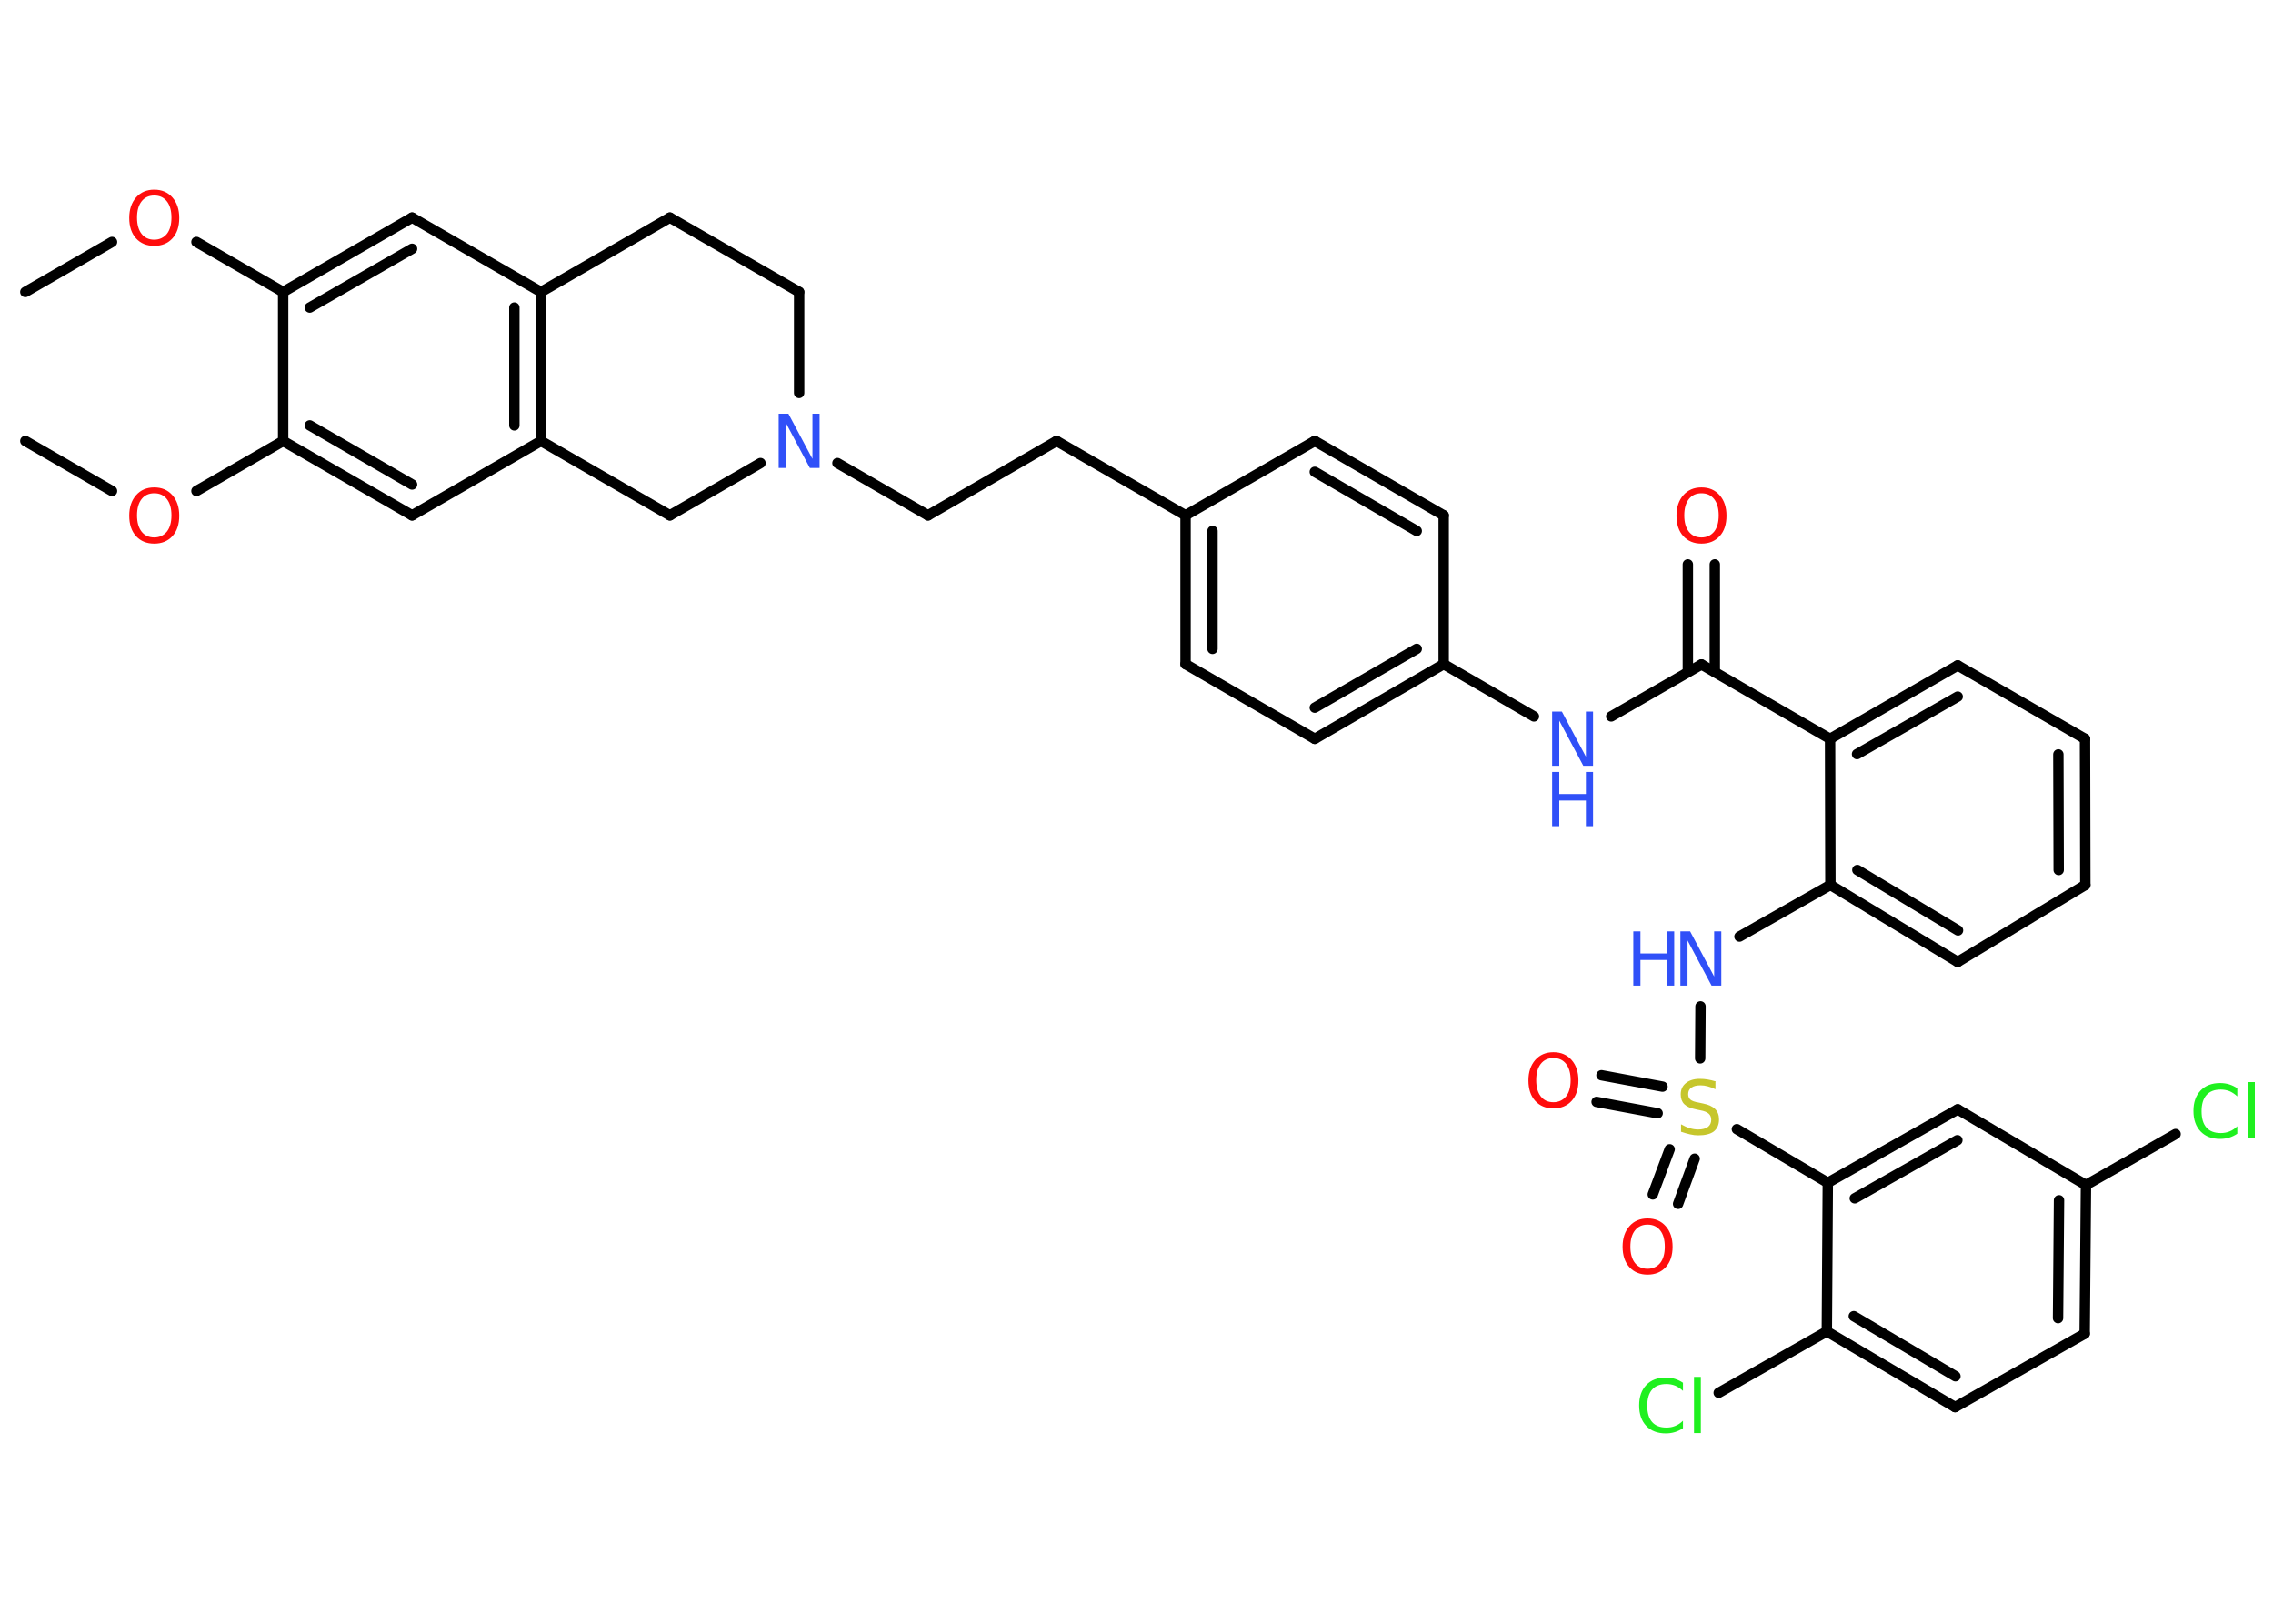 <?xml version='1.0' encoding='UTF-8'?>
<!DOCTYPE svg PUBLIC "-//W3C//DTD SVG 1.1//EN" "http://www.w3.org/Graphics/SVG/1.1/DTD/svg11.dtd">
<svg version='1.2' xmlns='http://www.w3.org/2000/svg' xmlns:xlink='http://www.w3.org/1999/xlink' width='70.0mm' height='50.0mm' viewBox='0 0 70.0 50.0'>
  <desc>Generated by the Chemistry Development Kit (http://github.com/cdk)</desc>
  <g stroke-linecap='round' stroke-linejoin='round' stroke='#000000' stroke-width='.32' fill='#FF0D0D'>
    <rect x='.0' y='.0' width='70.0' height='50.0' fill='#FFFFFF' stroke='none'/>
    <g id='mol1' class='mol'>
      <line id='mol1bnd1' class='bond' x1='.78' y1='8.99' x2='3.45' y2='7.45'/>
      <line id='mol1bnd2' class='bond' x1='6.05' y1='7.45' x2='8.72' y2='8.99'/>
      <g id='mol1bnd3' class='bond'>
        <line x1='12.69' y1='6.7' x2='8.72' y2='8.99'/>
        <line x1='12.69' y1='7.66' x2='9.54' y2='9.47'/>
      </g>
      <line id='mol1bnd4' class='bond' x1='12.69' y1='6.7' x2='16.66' y2='8.99'/>
      <g id='mol1bnd5' class='bond'>
        <line x1='16.66' y1='13.58' x2='16.66' y2='8.99'/>
        <line x1='15.84' y1='13.1' x2='15.84' y2='9.47'/>
      </g>
      <line id='mol1bnd6' class='bond' x1='16.66' y1='13.58' x2='12.69' y2='15.87'/>
      <g id='mol1bnd7' class='bond'>
        <line x1='8.72' y1='13.58' x2='12.69' y2='15.87'/>
        <line x1='9.54' y1='13.1' x2='12.69' y2='14.92'/>
      </g>
      <line id='mol1bnd8' class='bond' x1='8.72' y1='8.99' x2='8.72' y2='13.58'/>
      <line id='mol1bnd9' class='bond' x1='8.72' y1='13.58' x2='6.05' y2='15.12'/>
      <line id='mol1bnd10' class='bond' x1='3.45' y1='15.12' x2='.78' y2='13.58'/>
      <line id='mol1bnd11' class='bond' x1='16.66' y1='13.58' x2='20.63' y2='15.87'/>
      <line id='mol1bnd12' class='bond' x1='20.63' y1='15.87' x2='23.42' y2='14.26'/>
      <line id='mol1bnd13' class='bond' x1='25.79' y1='14.26' x2='28.58' y2='15.87'/>
      <line id='mol1bnd14' class='bond' x1='28.58' y1='15.87' x2='32.54' y2='13.58'/>
      <line id='mol1bnd15' class='bond' x1='32.54' y1='13.58' x2='36.51' y2='15.87'/>
      <g id='mol1bnd16' class='bond'>
        <line x1='36.51' y1='15.87' x2='36.51' y2='20.45'/>
        <line x1='37.34' y1='16.35' x2='37.34' y2='19.98'/>
      </g>
      <line id='mol1bnd17' class='bond' x1='36.51' y1='20.45' x2='40.49' y2='22.75'/>
      <g id='mol1bnd18' class='bond'>
        <line x1='40.49' y1='22.75' x2='44.46' y2='20.45'/>
        <line x1='40.49' y1='21.79' x2='43.63' y2='19.98'/>
      </g>
      <line id='mol1bnd19' class='bond' x1='44.46' y1='20.45' x2='47.24' y2='22.06'/>
      <line id='mol1bnd20' class='bond' x1='49.62' y1='22.06' x2='52.4' y2='20.46'/>
      <g id='mol1bnd21' class='bond'>
        <line x1='51.98' y1='20.69' x2='51.98' y2='17.38'/>
        <line x1='52.81' y1='20.69' x2='52.81' y2='17.38'/>
      </g>
      <line id='mol1bnd22' class='bond' x1='52.4' y1='20.46' x2='56.36' y2='22.75'/>
      <g id='mol1bnd23' class='bond'>
        <line x1='60.29' y1='20.49' x2='56.36' y2='22.75'/>
        <line x1='60.29' y1='21.45' x2='57.19' y2='23.22'/>
      </g>
      <line id='mol1bnd24' class='bond' x1='60.29' y1='20.49' x2='64.21' y2='22.75'/>
      <g id='mol1bnd25' class='bond'>
        <line x1='64.22' y1='27.25' x2='64.21' y2='22.75'/>
        <line x1='63.4' y1='26.79' x2='63.39' y2='23.23'/>
      </g>
      <line id='mol1bnd26' class='bond' x1='64.22' y1='27.25' x2='60.29' y2='29.62'/>
      <g id='mol1bnd27' class='bond'>
        <line x1='56.37' y1='27.25' x2='60.29' y2='29.62'/>
        <line x1='57.2' y1='26.79' x2='60.3' y2='28.65'/>
      </g>
      <line id='mol1bnd28' class='bond' x1='56.36' y1='22.75' x2='56.37' y2='27.25'/>
      <line id='mol1bnd29' class='bond' x1='56.37' y1='27.25' x2='53.57' y2='28.84'/>
      <line id='mol1bnd30' class='bond' x1='52.37' y1='30.99' x2='52.36' y2='32.59'/>
      <g id='mol1bnd31' class='bond'>
        <line x1='51.05' y1='34.28' x2='49.17' y2='33.93'/>
        <line x1='51.2' y1='33.46' x2='49.32' y2='33.11'/>
      </g>
      <g id='mol1bnd32' class='bond'>
        <line x1='52.19' y1='35.68' x2='51.68' y2='37.07'/>
        <line x1='51.42' y1='35.39' x2='50.9' y2='36.78'/>
      </g>
      <line id='mol1bnd33' class='bond' x1='53.49' y1='34.77' x2='56.29' y2='36.42'/>
      <g id='mol1bnd34' class='bond'>
        <line x1='60.29' y1='34.16' x2='56.29' y2='36.42'/>
        <line x1='60.28' y1='35.11' x2='57.12' y2='36.9'/>
      </g>
      <line id='mol1bnd35' class='bond' x1='60.29' y1='34.16' x2='64.24' y2='36.49'/>
      <line id='mol1bnd36' class='bond' x1='64.24' y1='36.49' x2='67.0' y2='34.92'/>
      <g id='mol1bnd37' class='bond'>
        <line x1='64.2' y1='41.07' x2='64.24' y2='36.49'/>
        <line x1='63.38' y1='40.59' x2='63.41' y2='36.96'/>
      </g>
      <line id='mol1bnd38' class='bond' x1='64.2' y1='41.07' x2='60.21' y2='43.33'/>
      <g id='mol1bnd39' class='bond'>
        <line x1='56.26' y1='41.0' x2='60.21' y2='43.33'/>
        <line x1='57.09' y1='40.53' x2='60.22' y2='42.38'/>
      </g>
      <line id='mol1bnd40' class='bond' x1='56.29' y1='36.42' x2='56.26' y2='41.0'/>
      <line id='mol1bnd41' class='bond' x1='56.26' y1='41.0' x2='52.93' y2='42.89'/>
      <line id='mol1bnd42' class='bond' x1='44.46' y1='20.45' x2='44.46' y2='15.87'/>
      <g id='mol1bnd43' class='bond'>
        <line x1='44.46' y1='15.87' x2='40.49' y2='13.58'/>
        <line x1='43.63' y1='16.35' x2='40.49' y2='14.53'/>
      </g>
      <line id='mol1bnd44' class='bond' x1='36.51' y1='15.87' x2='40.49' y2='13.58'/>
      <line id='mol1bnd45' class='bond' x1='24.61' y1='12.1' x2='24.61' y2='8.99'/>
      <line id='mol1bnd46' class='bond' x1='24.61' y1='8.99' x2='20.63' y2='6.7'/>
      <line id='mol1bnd47' class='bond' x1='16.66' y1='8.99' x2='20.63' y2='6.7'/>
      <path id='mol1atm2' class='atom' d='M4.75 6.02q-.25 .0 -.39 .18q-.14 .18 -.14 .5q.0 .32 .14 .5q.14 .18 .39 .18q.24 .0 .39 -.18q.14 -.18 .14 -.5q.0 -.32 -.14 -.5q-.14 -.18 -.39 -.18zM4.75 5.84q.35 .0 .56 .24q.21 .24 .21 .63q.0 .4 -.21 .63q-.21 .23 -.56 .23q-.35 .0 -.56 -.23q-.21 -.23 -.21 -.63q.0 -.39 .21 -.63q.21 -.24 .56 -.24z' stroke='none'/>
      <path id='mol1atm9' class='atom' d='M4.75 15.19q-.25 .0 -.39 .18q-.14 .18 -.14 .5q.0 .32 .14 .5q.14 .18 .39 .18q.24 .0 .39 -.18q.14 -.18 .14 -.5q.0 -.32 -.14 -.5q-.14 -.18 -.39 -.18zM4.75 15.01q.35 .0 .56 .24q.21 .24 .21 .63q.0 .4 -.21 .63q-.21 .23 -.56 .23q-.35 .0 -.56 -.23q-.21 -.23 -.21 -.63q.0 -.39 .21 -.63q.21 -.24 .56 -.24z' stroke='none'/>
      <path id='mol1atm12' class='atom' d='M23.98 12.74h.3l.74 1.39v-1.39h.22v1.67h-.3l-.74 -1.39v1.39h-.22v-1.67z' stroke='none' fill='#3050F8'/>
      <g id='mol1atm19' class='atom'>
        <path d='M47.8 21.91h.3l.74 1.39v-1.39h.22v1.67h-.3l-.74 -1.39v1.39h-.22v-1.67z' stroke='none' fill='#3050F8'/>
        <path d='M47.8 23.77h.22v.68h.82v-.68h.22v1.67h-.22v-.79h-.82v.79h-.22v-1.67z' stroke='none' fill='#3050F8'/>
      </g>
      <path id='mol1atm21' class='atom' d='M52.4 15.19q-.25 .0 -.39 .18q-.14 .18 -.14 .5q.0 .32 .14 .5q.14 .18 .39 .18q.24 .0 .39 -.18q.14 -.18 .14 -.5q.0 -.32 -.14 -.5q-.14 -.18 -.39 -.18zM52.4 15.01q.35 .0 .56 .24q.21 .24 .21 .63q.0 .4 -.21 .63q-.21 .23 -.56 .23q-.35 .0 -.56 -.23q-.21 -.23 -.21 -.63q.0 -.39 .21 -.63q.21 -.24 .56 -.24z' stroke='none'/>
      <g id='mol1atm28' class='atom'>
        <path d='M51.75 28.68h.3l.74 1.39v-1.39h.22v1.67h-.3l-.74 -1.39v1.39h-.22v-1.67z' stroke='none' fill='#3050F8'/>
        <path d='M50.3 28.68h.22v.68h.82v-.68h.22v1.67h-.22v-.79h-.82v.79h-.22v-1.67z' stroke='none' fill='#3050F8'/>
      </g>
      <path id='mol1atm29' class='atom' d='M52.83 33.32v.22q-.13 -.06 -.24 -.09q-.11 -.03 -.22 -.03q-.18 .0 -.28 .07q-.1 .07 -.1 .2q.0 .11 .07 .17q.07 .06 .25 .09l.14 .03q.25 .05 .37 .17q.12 .12 .12 .32q.0 .24 -.16 .37q-.16 .12 -.48 .12q-.12 .0 -.25 -.03q-.13 -.03 -.28 -.08v-.23q.14 .08 .27 .12q.13 .04 .26 .04q.19 .0 .3 -.08q.1 -.08 .1 -.22q.0 -.12 -.08 -.19q-.08 -.07 -.25 -.1l-.14 -.03q-.25 -.05 -.36 -.16q-.11 -.11 -.11 -.3q.0 -.22 .16 -.35q.16 -.13 .43 -.13q.12 .0 .24 .02q.12 .02 .25 .06z' stroke='none' fill='#C6C62C'/>
      <path id='mol1atm30' class='atom' d='M47.84 32.58q-.25 .0 -.39 .18q-.14 .18 -.14 .5q.0 .32 .14 .5q.14 .18 .39 .18q.24 .0 .39 -.18q.14 -.18 .14 -.5q.0 -.32 -.14 -.5q-.14 -.18 -.39 -.18zM47.84 32.4q.35 .0 .56 .24q.21 .24 .21 .63q.0 .4 -.21 .63q-.21 .23 -.56 .23q-.35 .0 -.56 -.23q-.21 -.23 -.21 -.63q.0 -.39 .21 -.63q.21 -.24 .56 -.24z' stroke='none'/>
      <path id='mol1atm31' class='atom' d='M50.74 37.71q-.25 .0 -.39 .18q-.14 .18 -.14 .5q.0 .32 .14 .5q.14 .18 .39 .18q.24 .0 .39 -.18q.14 -.18 .14 -.5q.0 -.32 -.14 -.5q-.14 -.18 -.39 -.18zM50.74 37.52q.35 .0 .56 .24q.21 .24 .21 .63q.0 .4 -.21 .63q-.21 .23 -.56 .23q-.35 .0 -.56 -.23q-.21 -.23 -.21 -.63q.0 -.39 .21 -.63q.21 -.24 .56 -.24z' stroke='none'/>
      <path id='mol1atm35' class='atom' d='M68.9 33.52v.24q-.12 -.11 -.24 -.16q-.13 -.05 -.27 -.05q-.29 .0 -.44 .17q-.15 .17 -.15 .5q.0 .33 .15 .5q.15 .17 .44 .17q.15 .0 .27 -.05q.13 -.05 .24 -.16v.23q-.12 .08 -.25 .12q-.13 .04 -.28 .04q-.38 .0 -.6 -.23q-.22 -.23 -.22 -.63q.0 -.4 .22 -.63q.22 -.23 .6 -.23q.15 .0 .28 .04q.13 .04 .25 .12zM69.23 33.32h.21v1.73h-.21v-1.73z' stroke='none' fill='#1FF01F'/>
      <path id='mol1atm39' class='atom' d='M51.83 42.59v.24q-.12 -.11 -.24 -.16q-.13 -.05 -.27 -.05q-.29 .0 -.44 .17q-.15 .17 -.15 .5q.0 .33 .15 .5q.15 .17 .44 .17q.15 .0 .27 -.05q.13 -.05 .24 -.16v.23q-.12 .08 -.25 .12q-.13 .04 -.28 .04q-.38 .0 -.6 -.23q-.22 -.23 -.22 -.63q.0 -.4 .22 -.63q.22 -.23 .6 -.23q.15 .0 .28 .04q.13 .04 .25 .12zM52.17 42.4h.21v1.73h-.21v-1.73z' stroke='none' fill='#1FF01F'/>
    </g>
  </g>
</svg>
